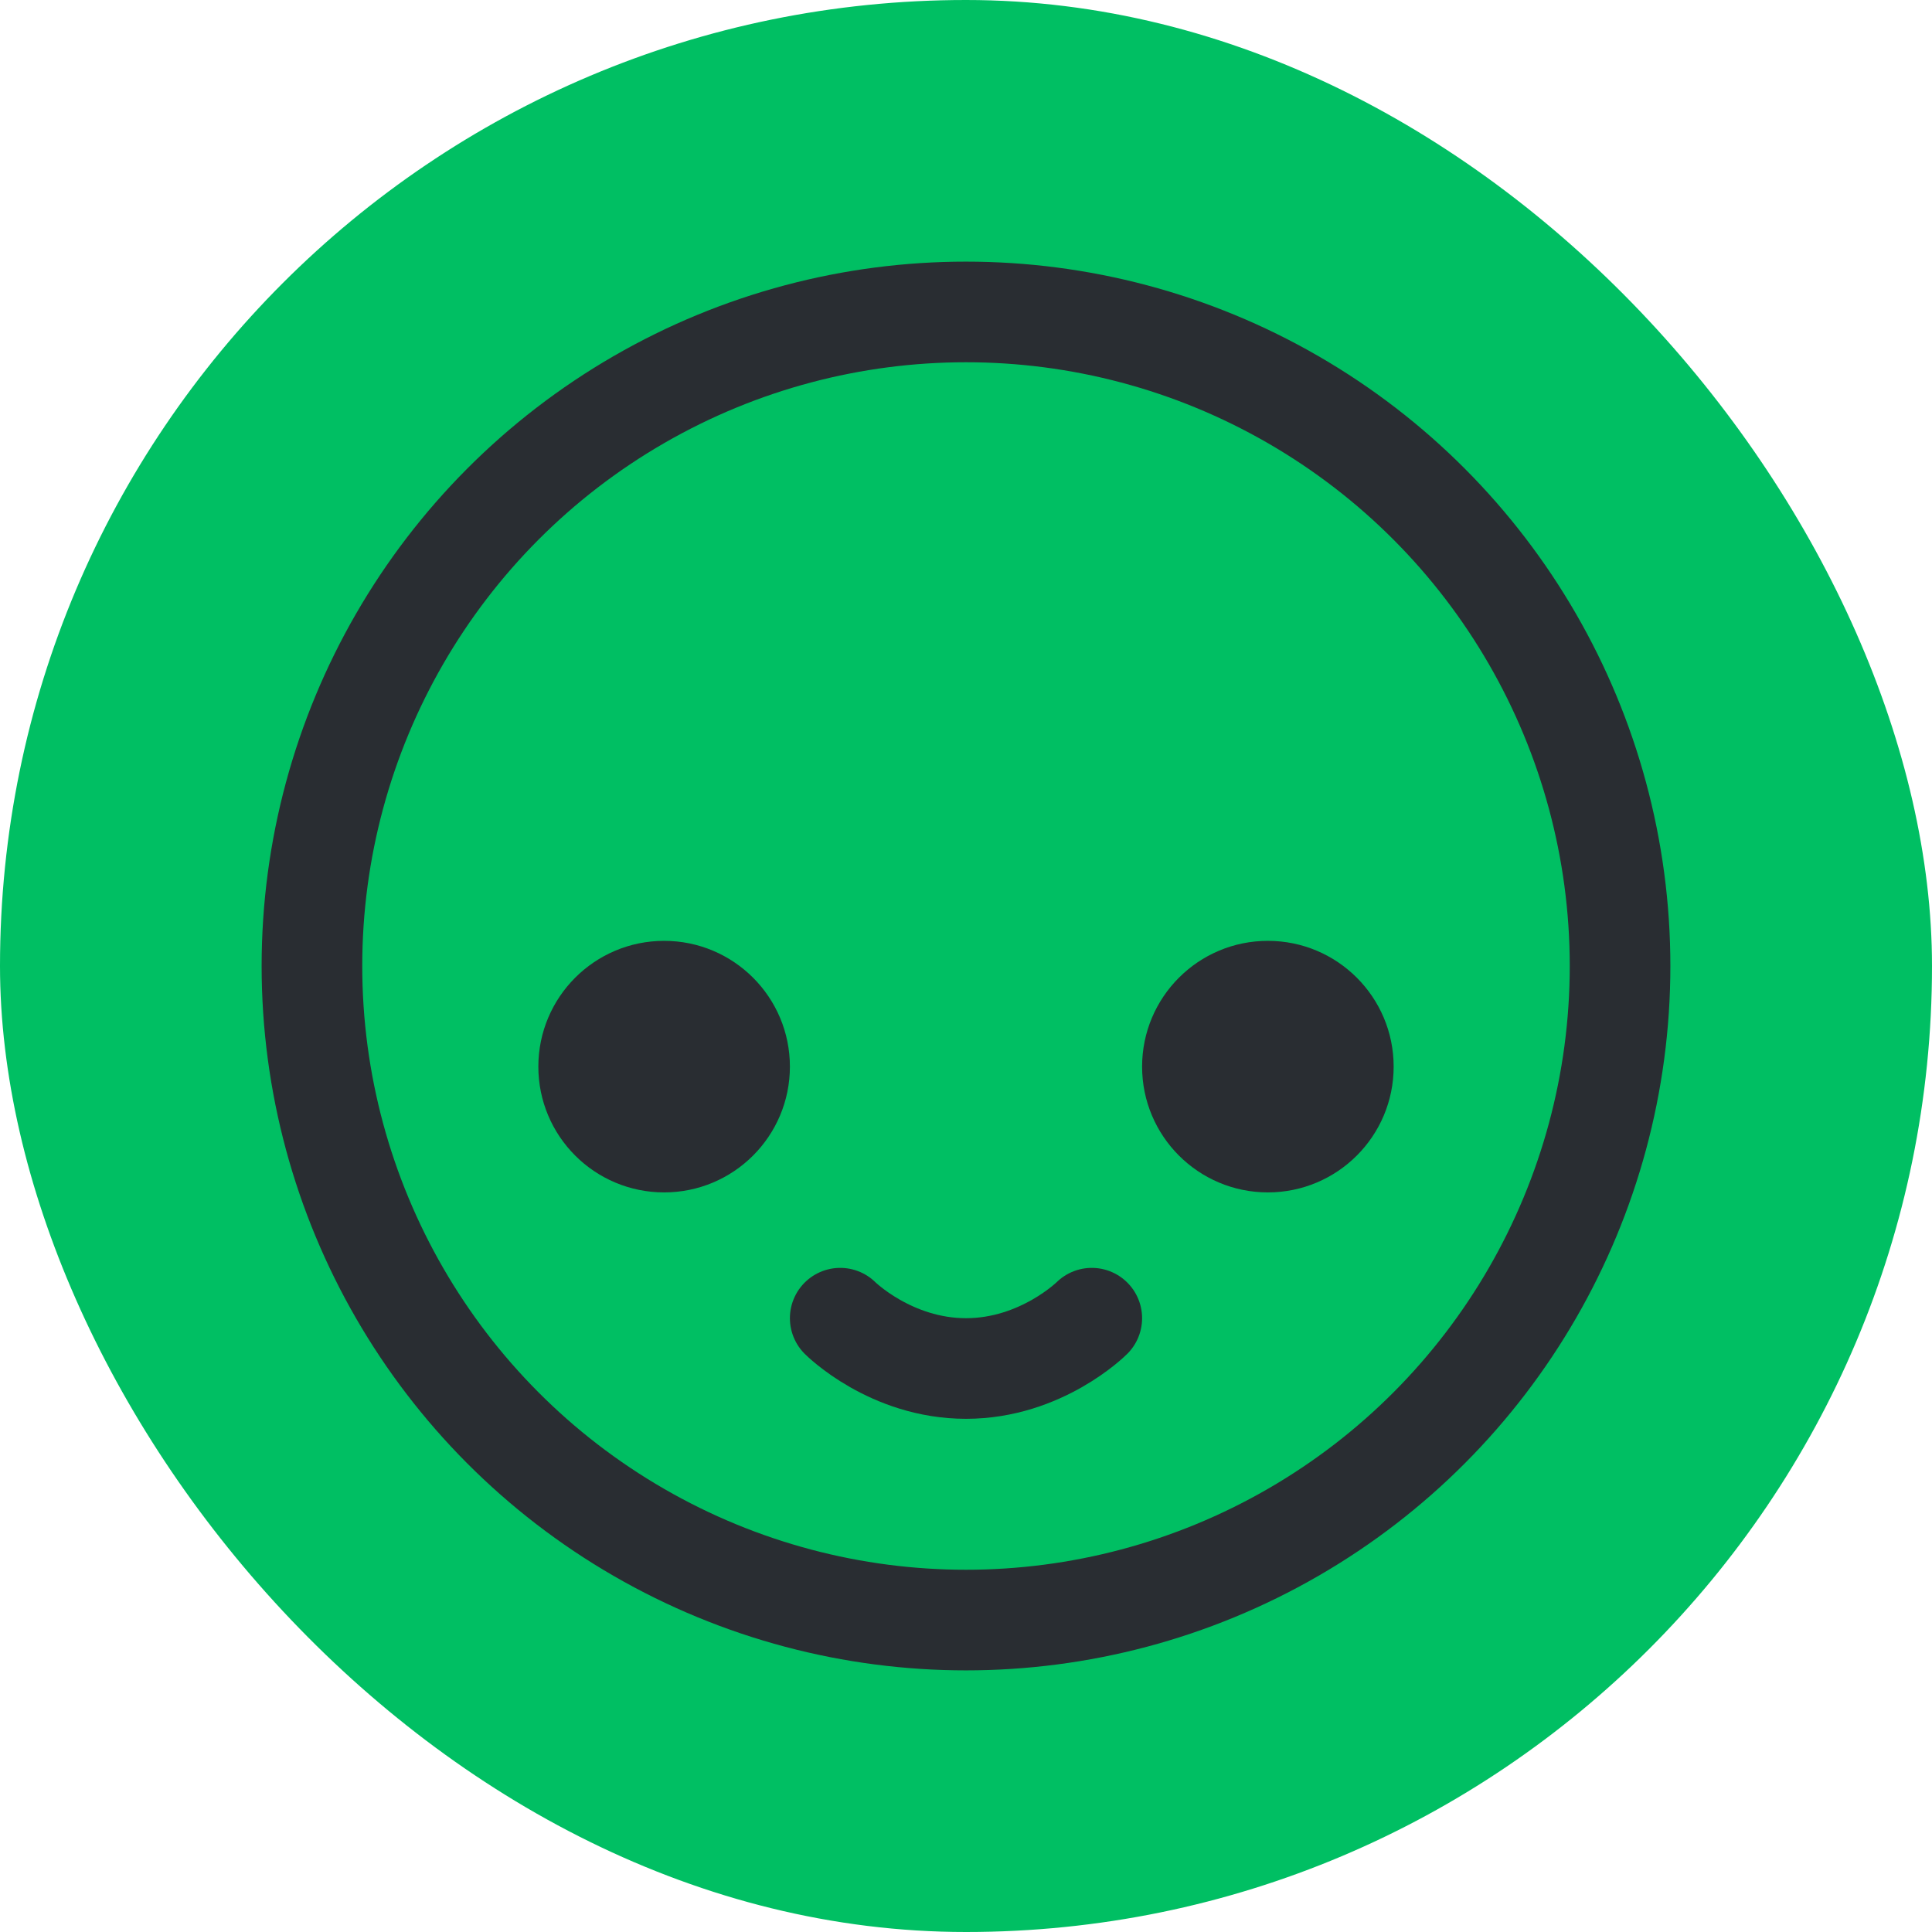 <!DOCTYPE svg PUBLIC "-//W3C//DTD SVG 1.1//EN" "http://www.w3.org/Graphics/SVG/1.1/DTD/svg11.dtd">
<!-- Uploaded to: SVG Repo, www.svgrepo.com, Transformed by: SVG Repo Mixer Tools -->
<svg width="256px" height="256px" viewBox="-3.2 -3.2 38.40 38.40" xmlns="http://www.w3.org/2000/svg" fill="none" stroke="#292D32">
<g id="SVGRepo_bgCarrier" stroke-width="0">
<rect x="-3.2" y="-3.2" width="38.40" height="38.40" rx="19.2" fill="#00bf63" strokewidth="0"/>
</g>
<g id="SVGRepo_tracerCarrier" stroke-linecap="round" stroke-linejoin="round"/>
<g id="SVGRepo_iconCarrier"> <circle cx="16" cy="16" r="13" stroke="#292D32" stroke-linecap="round" stroke-linejoin="round" stroke-width="2"/> <circle cx="10" cy="18" r="2" fill="#292D32"/> <circle cx="22" cy="18" r="2" fill="#292D32"/> <path stroke="#292D32" stroke-linecap="round" stroke-linejoin="round" stroke-width="2" d="M13.5 23s1 1 2.5 1 2.5-1 2.5-1"/> </g>
</svg>